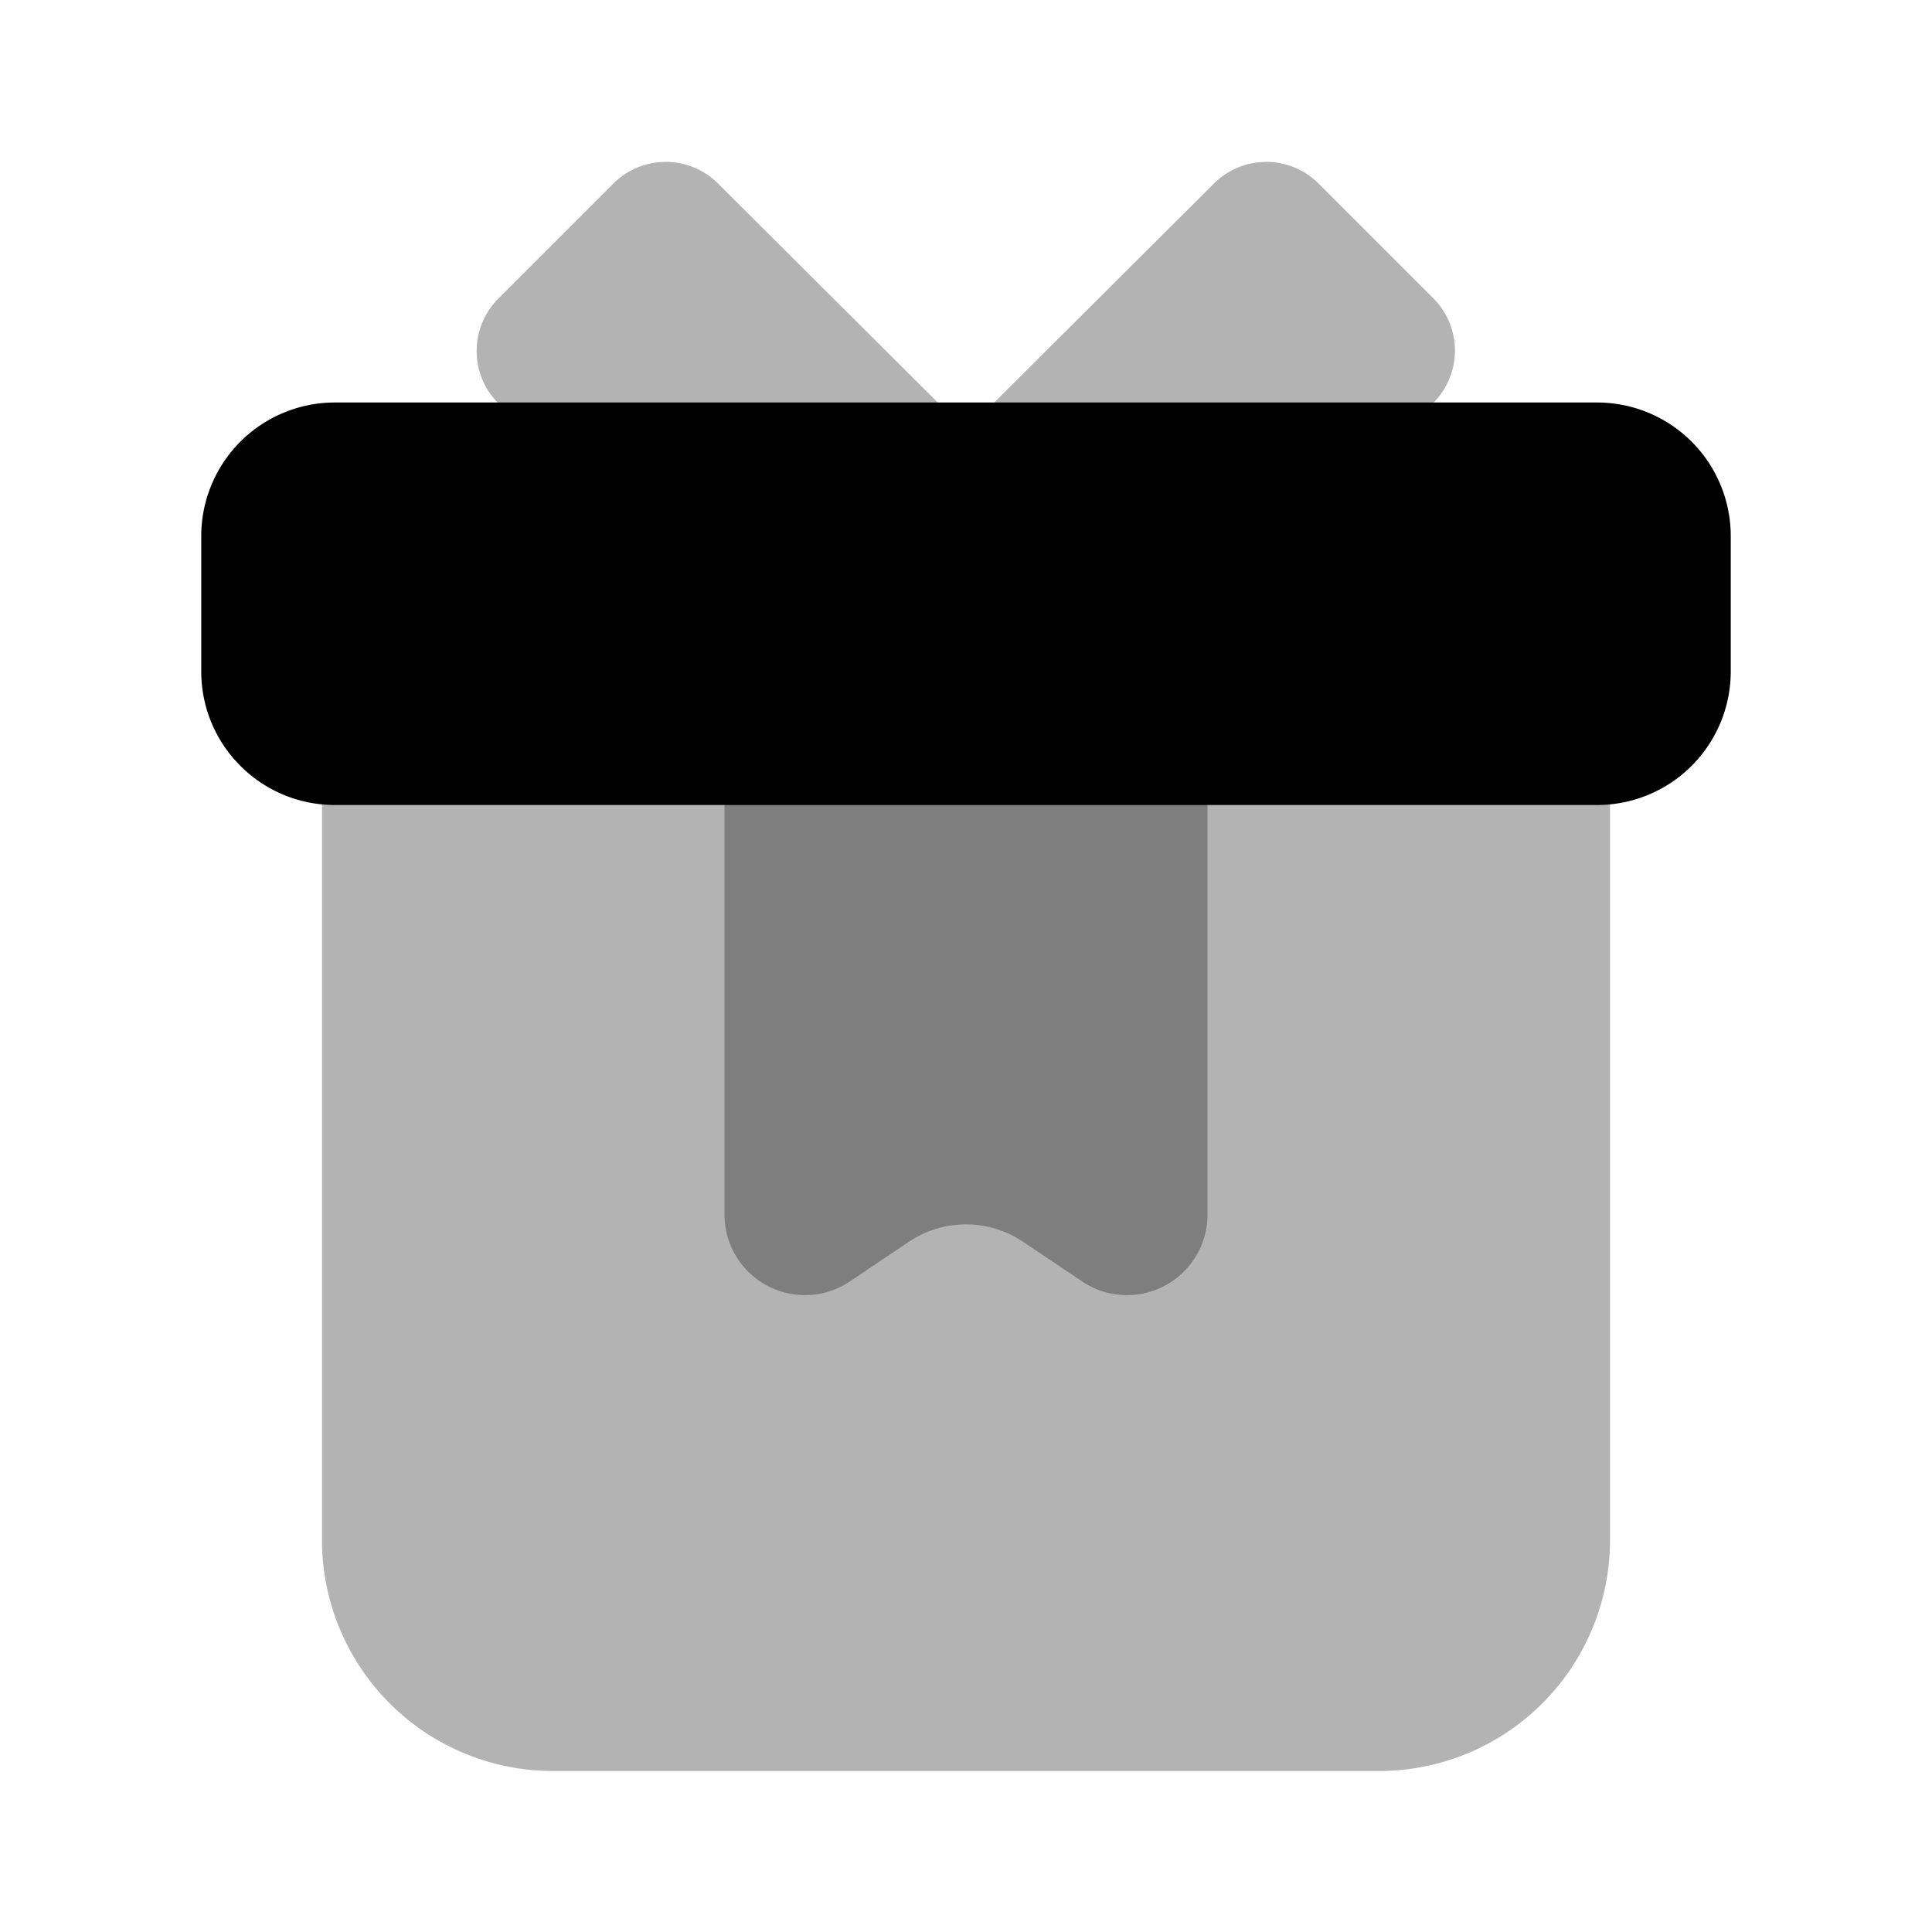 <svg xmlns="http://www.w3.org/2000/svg" width="24" height="24" fill="currentColor" viewBox="0 0 24 24">
  <path d="M4 7.5h16v11.63A2.869 2.869 0 0 1 17.13 22H6.87A2.87 2.87 0 0 1 4 19.13V7.5Z" opacity=".3"/>
  <path d="M19.84 5H4.16A1.66 1.66 0 0 0 2.5 6.66v1.68c0 .917.743 1.66 1.66 1.66h15.68a1.66 1.66 0 0 0 1.66-1.66V6.66A1.66 1.66 0 0 0 19.84 5Z"/>
  <path d="m17.81 3.71-1.43-1.43a.92.92 0 0 0-1.3 0L12 5.35 8.92 2.28a.92.92 0 0 0-1.3 0L6.19 3.71a.92.92 0 0 0 0 1.3l3.32 3.32a.92.92 0 0 0 1.3 0L12 7.14l1.19 1.19a.92.92 0 0 0 1.3 0L17.81 5a.92.92 0 0 0 0-1.29Z" opacity=".3"/>
  <path d="m13.46 15.93-.76-.51a1.27 1.27 0 0 0-1.4 0l-.76.51A1 1 0 0 1 9 15.1V8h6v7.1a1 1 0 0 1-1.54.83Z" opacity=".3"/>
</svg>
